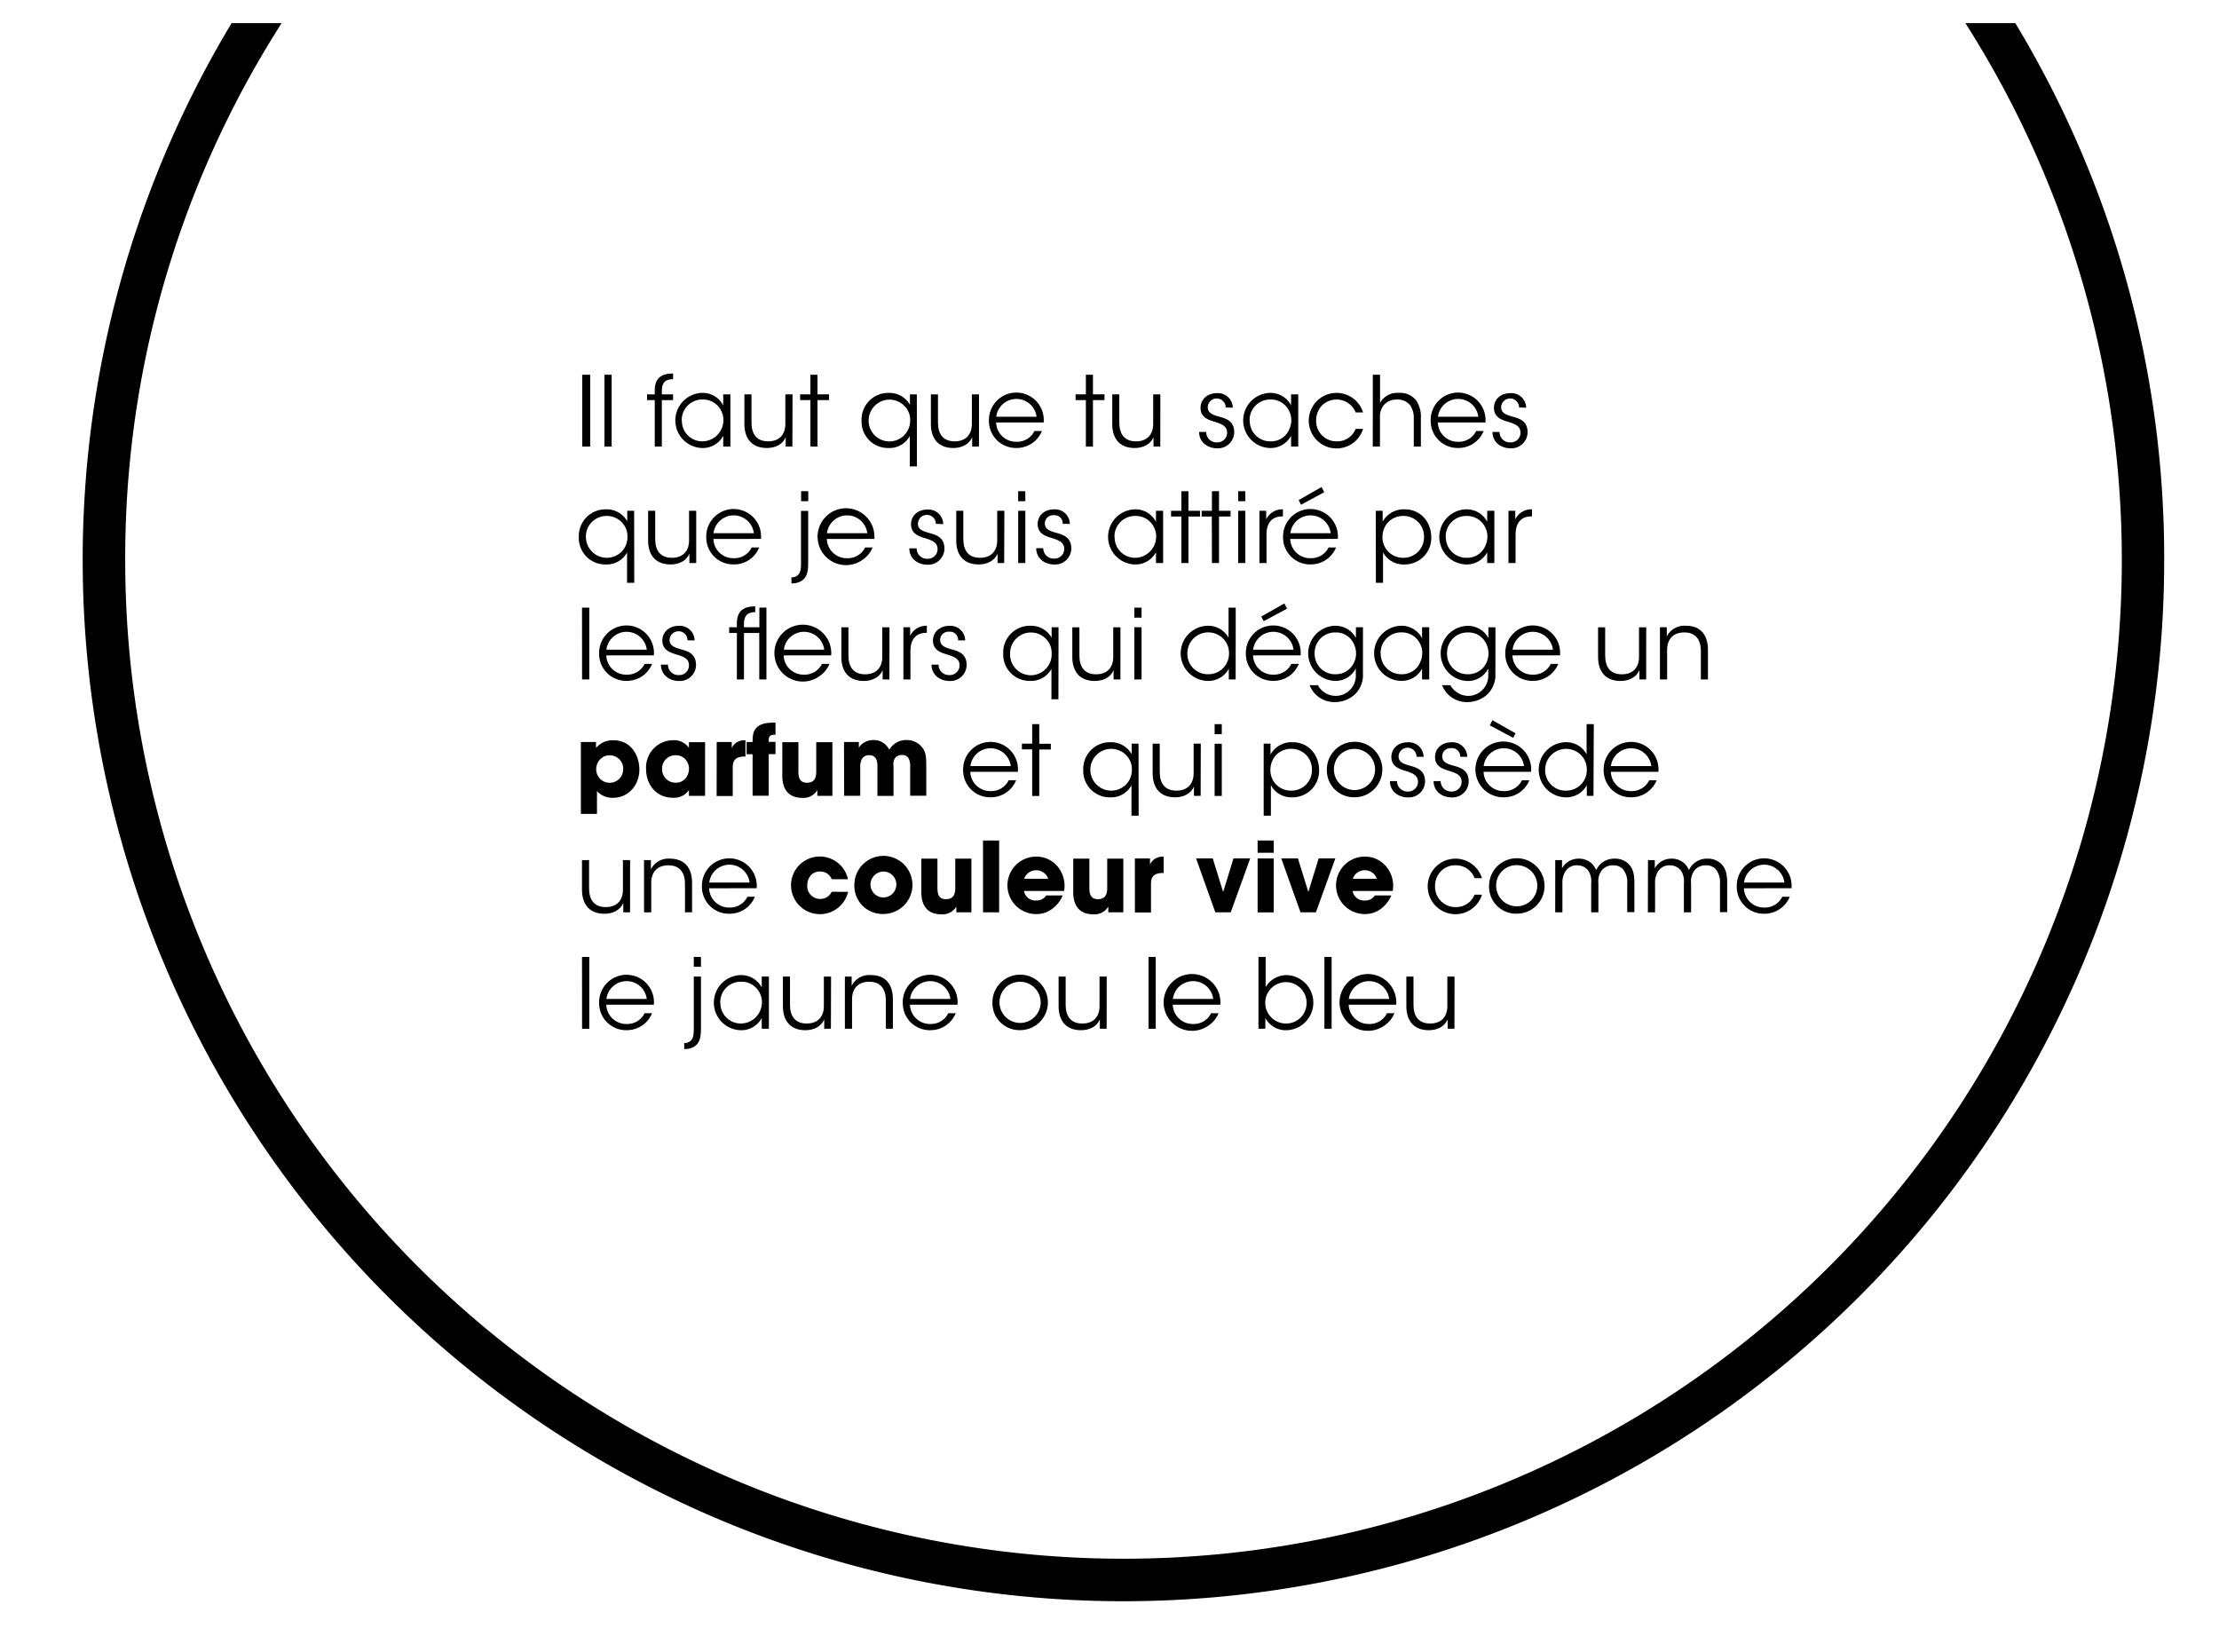 <svg id="Calque_1" data-name="Calque 1" xmlns="http://www.w3.org/2000/svg" viewBox="0 0 576.15 428.98"><title>Plan de travail 1</title><path d="M151.17,97.29h2.07v18.65h-2.07Z"/><path d="M156.94,97.29h1.87v18.65h-1.87Z"/><path d="M170,103.87h-2v-1.49h2v-1.11c0-4.18,3.3-4.3,4.76-4.3v1.48c-.93,0-2.92,0-2.92,3v.93h2.92v1.49h-2.92v12.07H170Z"/><path d="M189.64,115.94h-1.86v-2.8a6,6,0,0,1-5.54,3.17,7.16,7.16,0,0,1,0-14.31,6,6,0,0,1,5.54,3.23v-2.85h1.86Zm-12.59-6.76a5.29,5.29,0,0,0,5.44,5.4,5.51,5.51,0,0,0,5.34-5.45,4.91,4.91,0,0,0-.43-2.16,5.22,5.22,0,0,0-5-3.25,5.31,5.31,0,0,0-5.39,5.44Z"/><path d="M205.74,115.94H204v-2.42c-.75,1.76-2.59,2.82-5,2.79-4.23-.07-5.72-2.94-5.72-6.24v-7.69h1.84v7.33c0,2.93,1.31,4.89,4.36,4.87,2.82,0,4.43-1.72,4.43-4.54v-7.66h1.87Z"/><path d="M210.42,103.87h-2.67v-1.49h2.67V97.29h1.84v5.09h3v1.49h-3v12.07h-1.84Z"/><path d="M238.08,121.08h-1.86v-7.89a6,6,0,0,1-5.59,3.12,6.84,6.84,0,0,1-6.93-7.07,6.93,6.93,0,0,1,7-7.24,6.12,6.12,0,0,1,5.56,3.1v-2.72h1.79Zm-12.54-11.87a5.39,5.39,0,1,0,10.78,0,5.16,5.16,0,0,0-1.51-3.85,5.42,5.42,0,0,0-9.27,3.85Z"/><path d="M254.18,115.94h-1.76v-2.42c-.76,1.76-2.6,2.82-5,2.79-4.23-.07-5.72-2.94-5.72-6.24v-7.69h1.84v7.33c0,2.93,1.31,4.89,4.36,4.87,2.82,0,4.44-1.72,4.44-4.54v-7.66h1.86Z"/><path d="M258.64,109.69a5.16,5.16,0,0,0,5.29,5,5,5,0,0,0,4.66-2.79h1.94a7.19,7.19,0,0,1-2.75,3.3,7.08,7.08,0,0,1-3.85,1.1,7,7,0,0,1-7.16-7.13,7.12,7.12,0,1,1,14.21.51Zm10.5-1.49a5.28,5.28,0,0,0-10.48,0Z"/><path d="M281.94,103.87h-2.67v-1.49h2.67V97.29h1.84v5.09h3v1.49h-3v12.07h-1.84Z"/><path d="M301.26,115.94H299.5v-2.42c-.76,1.76-2.6,2.82-5,2.79-4.23-.07-5.71-2.94-5.71-6.24v-7.69h1.83v7.33c0,2.93,1.31,4.89,4.36,4.87,2.82,0,4.44-1.72,4.44-4.54v-7.66h1.86Z"/><path d="M318.24,105.78a2.33,2.33,0,0,0-4.66,0c.05,1.29,1,1.82,2.67,2.3,1.94.53,4.11,1.08,4.21,4a4.22,4.22,0,0,1-4.49,4.3c-2.19,0-4.61-1.38-4.63-4.23h1.84a2.68,2.68,0,0,0,2.82,2.7,2.52,2.52,0,0,0,2.62-2.55c-.05-1.53-1.06-2.16-3.4-2.84-1.94-.58-3.46-1.36-3.51-3.51,0-2.44,1.94-3.88,4.24-3.88a3.85,3.85,0,0,1,4.13,3.78Z"/><path d="M337.08,115.94h-1.86v-2.8a6,6,0,0,1-5.54,3.17,7.16,7.16,0,0,1,0-14.31,6,6,0,0,1,5.54,3.23v-2.85h1.86Zm-12.59-6.76a5.29,5.29,0,0,0,5.44,5.4,5.09,5.09,0,0,0,4.89-3.3,5.25,5.25,0,0,0,.45-2.15,4.91,4.91,0,0,0-.43-2.16,5.22,5.22,0,0,0-5-3.25,5.31,5.31,0,0,0-5.39,5.44Z"/><path d="M353.91,111.35a7.21,7.21,0,1,1,0-4.28H352a5.38,5.38,0,0,0-8.74-1.82,5.62,5.62,0,0,0-1.53,3.91,5.26,5.26,0,0,0,5.34,5.42,5.12,5.12,0,0,0,4.91-3.23Z"/><path d="M356.45,97.29h1.87v7.31a5.1,5.1,0,0,1,4.83-2.6,5.3,5.3,0,0,1,4.49,1.87,7.56,7.56,0,0,1,1.28,4.76v7.31h-1.84v-7.23a5.78,5.78,0,0,0-1-3.58,4.1,4.1,0,0,0-3.4-1.39,4.22,4.22,0,0,0-3.3,1.34,4.59,4.59,0,0,0-1.08,3.15v7.71h-1.87Z"/><path d="M373.33,109.69a5.16,5.16,0,0,0,5.29,5,5,5,0,0,0,4.66-2.79h1.94a7.23,7.23,0,0,1-2.74,3.3,7.11,7.11,0,0,1-3.86,1.1,7,7,0,0,1-7.15-7.13,7.12,7.12,0,1,1,14.21.51Zm10.51-1.49a5.28,5.28,0,0,0-10.48,0Z"/><path d="M394.42,105.78a2.33,2.33,0,0,0-4.66,0c.05,1.29,1,1.82,2.67,2.3,1.94.53,4.1,1.08,4.2,4a4.21,4.21,0,0,1-4.48,4.3c-2.19,0-4.61-1.38-4.64-4.23h1.84a2.68,2.68,0,0,0,2.82,2.7,2.5,2.5,0,0,0,2.62-2.55c-.05-1.53-1.05-2.16-3.4-2.84-1.94-.58-3.45-1.36-3.5-3.51,0-2.44,1.94-3.88,4.23-3.88a3.85,3.85,0,0,1,4.14,3.78Z"/><path d="M164.68,151.31h-1.87v-7.89a6,6,0,0,1-5.59,3.12,6.84,6.84,0,0,1-6.93-7.07,6.93,6.93,0,0,1,7-7.24,6.13,6.13,0,0,1,5.57,3.1v-2.72h1.79Zm-12.55-11.87a5.43,5.43,0,0,0,9.25,3.8,5.38,5.38,0,0,0,1.53-3.83,5.16,5.16,0,0,0-1.51-3.85,5.26,5.26,0,0,0-3.83-1.61,5.32,5.32,0,0,0-5.44,5.46Z"/><path d="M180.77,146.17H179v-2.42c-.75,1.76-2.59,2.82-5,2.79-4.23-.07-5.72-2.94-5.72-6.24v-7.69h1.84v7.33c0,2.93,1.31,4.89,4.36,4.87,2.82,0,4.43-1.72,4.43-4.54v-7.66h1.86Z"/><path d="M185.23,139.92a5.16,5.16,0,0,0,5.29,5,5,5,0,0,0,4.66-2.79h1.94a7,7,0,0,1-6.6,4.4,7,7,0,0,1-7.15-7.13,7.12,7.12,0,1,1,14.21.51Zm10.51-1.49a5.28,5.28,0,0,0-10.48,0Z"/><path d="M209.84,146c0,2.41-.2,5.06-3.78,5.46a3.83,3.83,0,0,0-.57,0v-1.57a1.94,1.94,0,0,0,.35,0c2-.33,2.14-1.84,2.14-3.86v-13.4h1.86ZM208,127.52h1.86v2.6H208Z"/><path d="M214.68,139.92a5.16,5.16,0,0,0,5.29,5,5,5,0,0,0,4.66-2.79h1.94a7.19,7.19,0,0,1-2.75,3.3,7.38,7.38,0,1,1,3.2-5.52Zm10.51-1.49a5.28,5.28,0,0,0-10.48,0Z"/><path d="M243,136a2.33,2.33,0,0,0-4.66,0c0,1.29,1,1.82,2.67,2.3,1.94.52,4.11,1.08,4.21,4a4.22,4.22,0,0,1-4.49,4.3c-2.19,0-4.61-1.38-4.63-4.23H238a2.68,2.68,0,0,0,2.82,2.7,2.52,2.52,0,0,0,2.62-2.55c-.05-1.53-1.06-2.16-3.4-2.84-1.94-.58-3.45-1.36-3.5-3.51,0-2.44,1.93-3.88,4.23-3.88a3.85,3.85,0,0,1,4.13,3.78Z"/><path d="M260.73,146.17H259v-2.42c-.76,1.76-2.6,2.82-5,2.79-4.23-.07-5.72-2.94-5.72-6.24v-7.69h1.84v7.33c0,2.93,1.31,4.89,4.36,4.87,2.82,0,4.44-1.72,4.44-4.54v-7.66h1.86Z"/><path d="M264.36,127.52h1.86v2.6h-1.86Zm0,5.09h1.86v13.56h-1.86Z"/><path d="M275.94,136a2.12,2.12,0,0,0-2.31-2.24,2.15,2.15,0,0,0-2.35,2.19c.05,1.29,1,1.82,2.67,2.3,1.94.52,4.11,1.08,4.21,4a4.21,4.21,0,0,1-4.48,4.3c-2.2,0-4.61-1.38-4.64-4.23h1.84a2.68,2.68,0,0,0,2.82,2.7,2.51,2.51,0,0,0,2.62-2.55c-.05-1.53-1.06-2.16-3.4-2.84-1.94-.58-3.45-1.36-3.5-3.51,0-2.44,1.94-3.88,4.23-3.88a3.84,3.84,0,0,1,4.13,3.78Z"/><path d="M302,146.17h-1.86v-2.8a6,6,0,0,1-5.54,3.17,7.16,7.16,0,0,1,0-14.31,6,6,0,0,1,5.54,3.23v-2.85H302Zm-12.59-6.76a5.29,5.29,0,0,0,5.44,5.4,5.51,5.51,0,0,0,5.34-5.45,4.91,4.91,0,0,0-.43-2.16,5.22,5.22,0,0,0-5-3.25,5.31,5.31,0,0,0-5.39,5.44Z"/><path d="M306.73,134.1h-2.67v-1.49h2.67v-5.09h1.84v5.09h3v1.49h-3v12.07h-1.84Z"/><path d="M314.64,134.1H312v-1.49h2.67v-5.09h1.84v5.09h3v1.49h-3v12.07h-1.84Z"/><path d="M321.49,127.52h1.86v2.6h-1.86Zm0,5.09h1.86v13.56h-1.86Z"/><path d="M327,132.61h1.76v2.22a4.62,4.62,0,0,1,4.34-2.6v1.84h-.18c-2.62,0-4.08,1.64-4.08,4.71v7.39H327Z"/><path d="M335,139.92a5.17,5.17,0,0,0,5.3,5,5,5,0,0,0,4.66-2.79h1.94a7.19,7.19,0,0,1-2.75,3.3,7.08,7.08,0,0,1-3.85,1.1,7,7,0,0,1-7.16-7.13,7.12,7.12,0,1,1,14.21.51Zm10.51-1.49a5.28,5.28,0,0,0-10.48,0Zm-2.37-12,.68,1.36-6,3.25-.63-1.21Z"/><path d="M357.21,132.61H359v2.82a6.25,6.25,0,0,1,5.67-3.2c4.56,0,6.95,3.71,6.95,7.21a6.88,6.88,0,0,1-6.95,7.1,6,6,0,0,1-5.57-3.15v7.92h-1.86Zm12.52,6.75a5.29,5.29,0,0,0-5.44-5.41,5.37,5.37,0,0,0-3.83,1.58,5.63,5.63,0,0,0-1.51,3.88,5.3,5.3,0,0,0,5.39,5.4,5.29,5.29,0,0,0,5.39-5.42Z"/><path d="M388,146.17h-1.86v-2.8a6,6,0,0,1-5.54,3.17,7.16,7.16,0,0,1,0-14.31,6,6,0,0,1,5.54,3.23v-2.85H388Zm-12.59-6.76a5.29,5.29,0,0,0,5.44,5.4,5.09,5.09,0,0,0,4.89-3.3,5.25,5.25,0,0,0,.45-2.15,4.91,4.91,0,0,0-.43-2.16,5.22,5.22,0,0,0-5-3.25,5.31,5.31,0,0,0-5.39,5.44Z"/><path d="M391.67,132.61h1.76v2.22a4.62,4.62,0,0,1,4.34-2.6v1.84h-.18c-2.62,0-4.08,1.64-4.08,4.71v7.39h-1.84Z"/><path d="M151.12,157.75H153V176.4h-1.87Z"/><path d="M157.42,170.15a5.16,5.16,0,0,0,5.29,5,5,5,0,0,0,4.66-2.79h1.94a7.22,7.22,0,0,1-2.74,3.3,7.11,7.11,0,0,1-3.86,1.1,7,7,0,0,1-7.15-7.13,7.12,7.12,0,1,1,14.21.51Zm10.51-1.49a5.28,5.28,0,0,0-10.48,0Z"/><path d="M178.51,166.24a2.33,2.33,0,0,0-4.66-.05c.05,1.29,1,1.82,2.67,2.3,1.94.52,4.1,1.08,4.2,4a4.21,4.21,0,0,1-4.48,4.3c-2.19,0-4.61-1.38-4.64-4.23h1.84a2.68,2.68,0,0,0,2.82,2.7,2.5,2.5,0,0,0,2.62-2.55c0-1.53-1-2.16-3.4-2.84-1.94-.58-3.45-1.36-3.5-3.51,0-2.44,1.94-3.88,4.23-3.88a3.85,3.85,0,0,1,4.14,3.78Z"/><path d="M193.17,164.33V176.4h-1.84V164.33h-2v-1.49h2v-1.11c0-4.18,3.3-4.3,4.76-4.3v1.48c-.93.05-2.92.05-2.92,3v.93h4v-5.09H199V176.4h-1.86V164.33Z"/><path d="M203.47,170.15a5.16,5.16,0,0,0,5.29,5,5,5,0,0,0,4.66-2.79h1.94a7.24,7.24,0,0,1-2.75,3.3,7.38,7.38,0,1,1,3.2-5.52ZM214,168.66a5.28,5.28,0,0,0-10.48,0Z"/><path d="M230.93,176.4h-1.76V174c-.76,1.76-2.6,2.82-5,2.79-4.23-.07-5.72-2.94-5.72-6.24v-7.69h1.84v7.33c0,2.93,1.31,4.89,4.36,4.87,2.82,0,4.43-1.72,4.43-4.54v-7.66h1.87Z"/><path d="M234.56,162.84h1.76v2.22a4.61,4.61,0,0,1,4.33-2.6v1.84h-.17c-2.62,0-4.09,1.64-4.09,4.71v7.39h-1.83Z"/><path d="M248.76,166.24a2.12,2.12,0,0,0-2.31-2.24,2.15,2.15,0,0,0-2.35,2.19c.05,1.29,1,1.82,2.67,2.3,1.94.52,4.11,1.08,4.21,4a4.21,4.21,0,0,1-4.48,4.3c-2.2,0-4.61-1.38-4.64-4.23h1.84a2.68,2.68,0,0,0,2.82,2.7,2.51,2.51,0,0,0,2.62-2.55c0-1.53-1.06-2.16-3.4-2.84-1.94-.58-3.45-1.36-3.5-3.51,0-2.44,1.94-3.88,4.23-3.88a3.84,3.84,0,0,1,4.13,3.78Z"/><path d="M274.81,181.54H273v-7.89a6,6,0,0,1-5.6,3.12,6.84,6.84,0,0,1-6.92-7.08,6.92,6.92,0,0,1,7-7.23,6.12,6.12,0,0,1,5.57,3.1v-2.72h1.79Zm-12.55-11.87a5.4,5.4,0,1,0,10.79,0,5.16,5.16,0,0,0-1.51-3.85,5.42,5.42,0,0,0-9.28,3.85Z"/><path d="M290.91,176.4h-1.77V174c-.75,1.76-2.59,2.82-5,2.79-4.23-.07-5.72-2.94-5.72-6.24v-7.69h1.84v7.33c0,2.93,1.31,4.89,4.36,4.87,2.82,0,4.43-1.72,4.43-4.54v-7.66h1.87Z"/><path d="M294.53,157.75h1.87v2.6h-1.87Zm0,5.09h1.87V176.4h-1.87Z"/><path d="M320.83,176.4h-1.78v-2.8a6,6,0,0,1-5.6,3.17,7.16,7.16,0,0,1,0-14.31,6,6,0,0,1,5.54,3.13v-7.84h1.86Zm-12.54-6.78a5.28,5.28,0,0,0,5.44,5.42,5.37,5.37,0,0,0,3.85-1.59,5.31,5.31,0,0,0,1.52-3.91,5.18,5.18,0,0,0-1.57-3.8,5.43,5.43,0,0,0-9.24,3.85Z"/><path d="M325.34,170.15a5.16,5.16,0,0,0,5.29,5,5,5,0,0,0,4.66-2.79h1.94a7.22,7.22,0,0,1-2.74,3.3,7.11,7.11,0,0,1-3.86,1.1,7,7,0,0,1-7.15-7.13,7.12,7.12,0,1,1,14.21.51Zm10.51-1.49a5.28,5.28,0,0,0-10.48,0Zm-2.37-12,.68,1.36-6.05,3.25-.63-1.21Z"/><path d="M353.88,174.83a7,7,0,0,1-2,5.35,7.63,7.63,0,0,1-5.14,2.09,6.85,6.85,0,0,1-6.7-4.39h2.14a5.23,5.23,0,0,0,9.85-2.62v-1.74a5.86,5.86,0,0,1-5.47,3.25,7.16,7.16,0,0,1,0-14.31,6,6,0,0,1,5.5,3.18v-2.8h1.83Zm-12.54-5.21a5.27,5.27,0,0,0,5.44,5.42,5.15,5.15,0,0,0,3.8-1.57,5.66,5.66,0,0,0,1.52-3.83,5.85,5.85,0,0,0-1.24-3.55,5,5,0,0,0-4.13-1.89,5.27,5.27,0,0,0-5.39,5.39Z"/><path d="M371.09,176.4h-1.86v-2.8a6,6,0,0,1-5.55,3.17,7.16,7.16,0,0,1,0-14.31,6,6,0,0,1,5.55,3.23v-2.85h1.86Zm-12.6-6.76a5.31,5.31,0,0,0,5.45,5.4,5.07,5.07,0,0,0,4.88-3.3,5.29,5.29,0,0,0,.46-2.15,4.91,4.91,0,0,0-.43-2.16,5.23,5.23,0,0,0-5-3.25,5.32,5.32,0,0,0-5.39,5.44Z"/><path d="M388.27,174.83a7,7,0,0,1-2,5.35,7.61,7.61,0,0,1-5.14,2.09,6.86,6.86,0,0,1-6.7-4.39h2.15a5.05,5.05,0,0,0,1.61,1.79,5.3,5.3,0,0,0,3,1,5.24,5.24,0,0,0,5.23-5.39v-1.74a5.83,5.83,0,0,1-5.46,3.25,7.16,7.16,0,0,1,0-14.31,6,6,0,0,1,5.49,3.18v-2.8h1.84Zm-12.55-5.21a5.27,5.27,0,0,0,5.45,5.42,5.18,5.18,0,0,0,3.8-1.57,5.66,5.66,0,0,0,1.51-3.83,5.9,5.9,0,0,0-1.23-3.55,5,5,0,0,0-4.14-1.89,5.27,5.27,0,0,0-5.39,5.39Z"/><path d="M392.7,170.15a5.16,5.16,0,0,0,5.29,5,5,5,0,0,0,4.66-2.79h1.94a7.22,7.22,0,0,1-2.74,3.3,7.11,7.11,0,0,1-3.86,1.1,7,7,0,0,1-7.15-7.13,7.12,7.12,0,1,1,14.21.51Zm10.51-1.49a5.28,5.28,0,0,0-10.48,0Z"/><path d="M427.42,176.4h-1.77V174c-.75,1.76-2.59,2.82-5,2.79-4.23-.07-5.72-2.94-5.72-6.24v-7.69h1.84v7.33c0,2.93,1.31,4.89,4.36,4.87,2.82,0,4.43-1.72,4.43-4.54v-7.66h1.87Z"/><path d="M431,162.84h1.77c0,.76,0,1.51,0,2.42a5.08,5.08,0,0,1,5-2.8c4.21,0,5.69,2.93,5.69,6.23v7.71h-1.84v-7.34c0-2.92-1.31-4.91-4.35-4.86-2.8,0-4.41,1.72-4.41,4.54v7.66H431Z"/><path d="M150.82,192.64h3.93v1.54a5.59,5.59,0,0,1,4.44-2c5,0,6.82,4.36,6.82,7.61,0,4-2.82,7.33-6.8,7.33a5.36,5.36,0,0,1-4.21-1.74v5.92h-4.18Zm11,7a3.49,3.49,0,0,0-3.5-3.55,3.44,3.44,0,0,0-2.52,1.06,3.67,3.67,0,0,0-1,2.54,3.48,3.48,0,0,0,3.5,3.53,3.48,3.48,0,0,0,3.5-3.55Z"/><path d="M183.07,206.62h-4.19v-1.51a4.64,4.64,0,0,1-4.13,2c-4.43,0-7-3.47-7-7.48a7.07,7.07,0,0,1,7-7.46,4.69,4.69,0,0,1,4.13,2v-1.49h4.19Zm-11.16-6.92a3.48,3.48,0,0,0,3.47,3.5,3.26,3.26,0,0,0,2.93-1.56,3.89,3.89,0,0,0,.57-1.79,3.47,3.47,0,0,0-.35-1.84,3.31,3.31,0,0,0-3.17-1.94,3.45,3.45,0,0,0-3.45,3.6Z"/><path d="M186.09,192.64H190v1.56a3.51,3.51,0,0,1,3.55-2v4.21h-.15c-2.14,0-3.15.78-3.15,2.75v7.5h-4.18Z"/><path d="M195.41,195.82h-1.56v-3.18h1.56V192c0-4.06,3-4.41,5.94-4.41v3.15c-.78,0-1.76,0-1.76,1.33v.53h1.76v3.18h-1.76v10.8h-4.18Z"/><path d="M216.12,206.62h-3.91v-1.48a4.17,4.17,0,0,1-3.88,2c-4.73,0-5.21-3.83-5.21-5.72v-8.74h4.18v7.64c0,1.53.33,2.89,2.22,2.89,2.09,0,2.41-1.48,2.41-2.92v-7.61h4.19Z"/><path d="M219.14,192.64H223v1.49a3.46,3.46,0,0,1,.86-1,4.6,4.6,0,0,1,3-1,4.29,4.29,0,0,1,3.2,1.34,4.67,4.67,0,0,1,.83,1.16,5.51,5.51,0,0,1,1-1.21,4.93,4.93,0,0,1,3.42-1.29,5.07,5.07,0,0,1,3.68,1.41c1.31,1.39,1.51,2.32,1.51,5.42v7.63h-4.18v-7.43a4.88,4.88,0,0,0-.28-2,1.76,1.76,0,0,0-1.86-1.14,2,2,0,0,0-2,1.16A4,4,0,0,0,232,199v7.63h-4.18V199a4.83,4.83,0,0,0-.25-1.74,1.81,1.81,0,0,0-1.84-1.19,2,2,0,0,0-2.07,1.24,4.6,4.6,0,0,0-.3,1.86v7.43h-4.18Z"/><path d="M251.94,200.38a5.16,5.16,0,0,0,5.29,5,5,5,0,0,0,4.66-2.8h1.94a7.19,7.19,0,0,1-2.75,3.3,7.09,7.09,0,0,1-3.85,1.11,7,7,0,0,1-7.16-7.13,7.12,7.12,0,1,1,14.21.51Zm10.5-1.49a5.28,5.28,0,0,0-10.48,0Z"/><path d="M268,194.56h-2.67v-1.49H268V188h1.84v5.09h3v1.49h-3v12.06H268Z"/><path d="M295.64,211.76h-1.86v-7.88a6,6,0,0,1-5.59,3.12,6.85,6.85,0,0,1-6.93-7.08,6.93,6.93,0,0,1,7-7.23,6.13,6.13,0,0,1,5.57,3.1v-2.72h1.78ZM283.1,199.9a5.43,5.43,0,0,0,9.24,3.8,5.39,5.39,0,0,0,1.54-3.83,5.16,5.16,0,0,0-1.51-3.85,5.42,5.42,0,0,0-9.27,3.85Z"/><path d="M311.74,206.62H310v-2.41c-.76,1.76-2.6,2.82-5,2.79-4.23-.07-5.72-2.95-5.72-6.25v-7.68h1.84v7.33c0,2.92,1.31,4.89,4.36,4.86,2.82,0,4.44-1.71,4.44-4.53v-7.66h1.86Z"/><path d="M315.37,188h1.86v2.6h-1.86Zm0,5.09h1.86v13.55h-1.86Z"/><path d="M328.11,193.07h1.77v2.82a6.24,6.24,0,0,1,5.67-3.2c4.56,0,6.95,3.71,6.95,7.21a6.89,6.89,0,0,1-6.95,7.1,6,6,0,0,1-5.57-3.15v7.91h-1.87Zm12.52,6.75a5.28,5.28,0,0,0-5.44-5.41,5.39,5.39,0,0,0-3.83,1.58,5.63,5.63,0,0,0-1.51,3.88,5.28,5.28,0,0,0,5.39,5.39,5.29,5.29,0,0,0,5.39-5.41Z"/><path d="M344.51,199.82a7.2,7.2,0,1,1,7.18,7.16,7,7,0,0,1-7.18-7.16Zm1.84.05a5.34,5.34,0,1,0,5.34-5.44,5.28,5.28,0,0,0-5.34,5.44Z"/><path d="M367.79,196.47a2.33,2.33,0,0,0-4.66-.05c.05,1.29,1,1.82,2.67,2.29,1.94.53,4.1,1.09,4.21,4a4.22,4.22,0,0,1-4.49,4.31c-2.19,0-4.61-1.38-4.63-4.23h1.84a2.68,2.68,0,0,0,2.82,2.7,2.52,2.52,0,0,0,2.62-2.55c-.05-1.54-1.06-2.17-3.4-2.85-1.94-.58-3.45-1.36-3.51-3.5,0-2.44,1.94-3.88,4.24-3.88a3.85,3.85,0,0,1,4.13,3.78Z"/><path d="M379.12,196.47a2.12,2.12,0,0,0-2.31-2.24,2.15,2.15,0,0,0-2.35,2.19c.06,1.29,1,1.82,2.68,2.29,1.93.53,4.1,1.09,4.2,4a4.21,4.21,0,0,1-4.48,4.31c-2.19,0-4.61-1.38-4.64-4.23h1.84a2.69,2.69,0,0,0,2.82,2.7,2.5,2.5,0,0,0,2.62-2.55c-.05-1.54-1.05-2.17-3.4-2.85-1.94-.58-3.45-1.36-3.5-3.5,0-2.44,1.94-3.88,4.23-3.88a3.84,3.84,0,0,1,4.13,3.78Z"/><path d="M385.2,200.38a5.15,5.15,0,0,0,5.29,5,5,5,0,0,0,4.66-2.8h1.94a7.19,7.19,0,0,1-2.75,3.3,7.09,7.09,0,0,1-3.85,1.11,7.24,7.24,0,1,1,7.05-6.62Zm10.5-1.49a5.28,5.28,0,0,0-10.48,0Zm-2.19-8.51-.61,1.18-6.07-3.23.66-1.36Z"/><path d="M413.74,206.62H412v-2.79a6,6,0,0,1-5.59,3.17,7.16,7.16,0,0,1,0-14.31,6,6,0,0,1,5.54,3.13V188h1.87Zm-12.55-6.77a5.28,5.28,0,0,0,5.44,5.41,5.41,5.41,0,0,0,3.86-1.58,5.35,5.35,0,0,0,1.51-3.91,5.22,5.22,0,0,0-1.56-3.8,5.44,5.44,0,0,0-9.25,3.85Z"/><path d="M418.25,200.38a5.15,5.15,0,0,0,5.29,5,5,5,0,0,0,4.66-2.8h1.94a7.19,7.19,0,0,1-2.75,3.3,7.09,7.09,0,0,1-3.85,1.11,7,7,0,0,1-7.16-7.13,7.12,7.12,0,1,1,14.21.51Zm10.5-1.49a5.28,5.28,0,0,0-10.48,0Z"/><path d="M163.59,236.85h-1.76v-2.41c-.76,1.76-2.59,2.82-5,2.79-4.23-.07-5.72-2.95-5.72-6.25V223.3h1.84v7.33c0,2.92,1.31,4.89,4.36,4.86,2.82,0,4.43-1.71,4.43-4.53V223.3h1.86Z"/><path d="M167.22,223.3H169c0,.76,0,1.51,0,2.42a5.08,5.08,0,0,1,5-2.8c4.2.05,5.69,2.93,5.69,6.22v7.71h-1.84v-7.33c0-2.92-1.31-4.91-4.36-4.86-2.79,0-4.4,1.71-4.4,4.54v7.65h-1.87Z"/><path d="M184.12,230.61a5.16,5.16,0,0,0,5.29,5,5,5,0,0,0,4.66-2.8H196a7.05,7.05,0,0,1-6.6,4.41,7,7,0,0,1-7.15-7.13,7.12,7.12,0,1,1,14.21.51Zm10.51-1.49a5.28,5.28,0,0,0-10.48,0Z"/><path d="M220.2,231.54a7.51,7.51,0,0,1-14.82-1.71,7.48,7.48,0,0,1,14.79-1.57h-4.23a3.13,3.13,0,0,0-3-2,3,3,0,0,0-2.42,1,3.85,3.85,0,0,0-.91,2.57,3.31,3.31,0,0,0,3.33,3.55,3.21,3.21,0,0,0,3-1.86Z"/><path d="M221.83,229.83a7.54,7.54,0,1,1,7.54,7.45,7.3,7.3,0,0,1-7.54-7.45Zm4.19,0a3.36,3.36,0,1,0,3.35-3.56,3.4,3.4,0,0,0-3.35,3.56Z"/><path d="M252.22,236.85h-3.91v-1.48a4.17,4.17,0,0,1-3.88,2c-4.74,0-5.21-3.83-5.21-5.72v-8.74h4.18v7.64c0,1.53.33,2.89,2.21,2.89,2.1,0,2.42-1.48,2.42-2.92v-7.61h4.19Z"/><path d="M255.24,218.21h4.18v18.64h-4.18Z"/><path d="M265.87,231.31a3,3,0,0,0,3.22,2.47,2.83,2.83,0,0,0,2.55-1.31h4.28a8.21,8.21,0,0,1-2.85,3.58,6.8,6.8,0,0,1-4,1.26,7.46,7.46,0,0,1-.07-14.92,7.14,7.14,0,0,1,5.29,2.22,7.81,7.81,0,0,1,2,6.7Zm6.3-3.17a3.31,3.31,0,0,0-6.25,0Z"/><path d="M291.66,236.85h-3.9v-1.48a4.17,4.17,0,0,1-3.88,2c-4.74,0-5.22-3.83-5.22-5.72v-8.74h4.19v7.64c0,1.53.32,2.89,2.21,2.89,2.09,0,2.42-1.48,2.42-2.92v-7.61h4.18Z"/><path d="M294.66,222.87h3.93v1.56a3.51,3.51,0,0,1,3.55-2v4.21H302c-2.14,0-3.15.78-3.15,2.75v7.5h-4.18Z"/><path d="M319.55,236.85h-4l-5-14h4.33l2.7,8.72,2.69-8.72h4.34Z"/><path d="M326.53,218.21h4.18v3.18h-4.18Zm0,4.66h4.18v14h-4.18Z"/><path d="M341.67,236.85h-4l-5-14H337l2.7,8.72,2.69-8.72h4.33Z"/><path d="M351.19,231.31a3,3,0,0,0,3.22,2.47,2.83,2.83,0,0,0,2.55-1.31h4.28a8.21,8.21,0,0,1-2.85,3.58,6.78,6.78,0,0,1-4,1.26,7.46,7.46,0,0,1-.07-14.92,7.14,7.14,0,0,1,5.29,2.22,7.81,7.81,0,0,1,2,6.7Zm6.3-3.17a3.31,3.31,0,0,0-6.25,0Z"/><path d="M384.79,232.27a7.21,7.21,0,1,1,0-4.28h-1.91a5.18,5.18,0,0,0-4.91-3.35,5.13,5.13,0,0,0-3.83,1.53,5.54,5.54,0,0,0-1.54,3.91,5.26,5.26,0,0,0,5.34,5.41,5.09,5.09,0,0,0,4.91-3.22Z"/><path d="M386.63,230.05a7.2,7.2,0,1,1,7.18,7.16,7,7,0,0,1-7.18-7.16Zm1.84,0a5.34,5.34,0,1,0,5.34-5.44,5.27,5.27,0,0,0-5.34,5.44Z"/><path d="M403.81,223.3h1.76v2.14a4.87,4.87,0,0,1,4.29-2.52,4.8,4.8,0,0,1,3.7,1.54,6.88,6.88,0,0,1,.88,1.41,6.11,6.11,0,0,1,1-1.44,5.13,5.13,0,0,1,3.73-1.51,5,5,0,0,1,3.66,1.36c1.18,1.19,1.53,2.65,1.53,5v7.53h-1.86V229.4a5.36,5.36,0,0,0-1-3.61,3.2,3.2,0,0,0-2.69-1.13,3.55,3.55,0,0,0-3,1.41,4.79,4.79,0,0,0-.8,3.25v7.53h-1.87v-7.53a5.15,5.15,0,0,0-.7-3.22,3.52,3.52,0,0,0-3-1.44,3.35,3.35,0,0,0-2.87,1.39,5.24,5.24,0,0,0-.9,3.25v7.55h-1.87Z"/><path d="M427.89,223.3h1.77v2.14a4.84,4.84,0,0,1,4.28-2.52,4.78,4.78,0,0,1,3.7,1.54,7,7,0,0,1,.89,1.41,5.82,5.82,0,0,1,1-1.44,5.09,5.09,0,0,1,3.73-1.51,5,5,0,0,1,3.65,1.36c1.18,1.19,1.54,2.65,1.54,5v7.53h-1.87V229.4a5.36,5.36,0,0,0-1-3.61,3.2,3.2,0,0,0-2.69-1.13,3.54,3.54,0,0,0-3,1.41,4.74,4.74,0,0,0-.81,3.25v7.53h-1.87v-7.53a5.08,5.08,0,0,0-.7-3.22,3.52,3.52,0,0,0-3-1.44,3.35,3.35,0,0,0-2.88,1.39,5.3,5.3,0,0,0-.9,3.25v7.55h-1.87Z"/><path d="M452.81,230.61a5.16,5.16,0,0,0,5.29,5,5,5,0,0,0,4.66-2.8h1.94a7.19,7.19,0,0,1-2.75,3.3,7.09,7.09,0,0,1-3.85,1.11,7,7,0,0,1-7.16-7.13,7.12,7.12,0,1,1,14.21.51Zm10.5-1.49a5.28,5.28,0,0,0-10.48,0Z"/><path d="M151.12,248.44H153v18.64h-1.87Z"/><path d="M157.42,260.84a5.16,5.16,0,0,0,5.29,5,5,5,0,0,0,4.66-2.8h1.94a7.05,7.05,0,0,1-6.6,4.41,7,7,0,0,1-7.15-7.13,7.12,7.12,0,1,1,14.21.51Zm10.51-1.49a5.28,5.28,0,0,0-10.48,0Z"/><path d="M182,266.88c0,2.42-.2,5.07-3.78,5.47-.17,0-.37,0-.57,0v-1.56a1.94,1.94,0,0,0,.35,0c2-.33,2.14-1.84,2.14-3.86v-13.4H182Zm-1.86-18.44H182V251h-1.86Z"/><path d="M199.64,267.08h-1.86v-2.79a6,6,0,0,1-5.54,3.17,7.16,7.16,0,0,1,0-14.31,6,6,0,0,1,5.54,3.23v-2.85h1.86Zm-12.59-6.75a5.28,5.28,0,0,0,5.44,5.39,5.51,5.51,0,0,0,5.34-5.44,5,5,0,0,0-.43-2.17,5.23,5.23,0,0,0-5-3.24,5.3,5.3,0,0,0-5.39,5.44Z"/><path d="M215.74,267.08H214v-2.42c-.76,1.77-2.6,2.83-5,2.8-4.23-.07-5.72-2.95-5.72-6.25v-7.68h1.84v7.33c0,2.92,1.31,4.89,4.36,4.86,2.82,0,4.43-1.71,4.43-4.53v-7.66h1.87Z"/><path d="M219.37,253.53h1.76c0,.76,0,1.51,0,2.42a5.07,5.07,0,0,1,5-2.8c4.21,0,5.7,2.92,5.7,6.22v7.71H230v-7.33c0-2.92-1.31-4.91-4.36-4.86-2.8,0-4.41,1.71-4.41,4.54v7.65h-1.86Z"/><path d="M236.27,260.84a5.16,5.16,0,0,0,5.29,5,5,5,0,0,0,4.66-2.8h1.94a7.19,7.19,0,0,1-2.75,3.3,7.09,7.09,0,0,1-3.85,1.11,7,7,0,0,1-7.16-7.13,7.12,7.12,0,1,1,14.21.51Zm10.5-1.49a5.28,5.28,0,0,0-10.48,0Z"/><path d="M257.68,260.28a7.2,7.2,0,1,1,7.18,7.16,7,7,0,0,1-7.18-7.16Zm1.84.05a5.34,5.34,0,1,0,5.34-5.44,5.27,5.27,0,0,0-5.34,5.44Z"/><path d="M287.33,267.08h-1.76v-2.42c-.76,1.77-2.6,2.83-5,2.8-4.23-.07-5.71-2.95-5.71-6.25v-7.68h1.83v7.33c0,2.92,1.31,4.89,4.36,4.86,2.82,0,4.44-1.71,4.44-4.53v-7.66h1.86Z"/><path d="M298.21,248.44h1.87v18.64h-1.87Z"/><path d="M304.51,260.84a5.16,5.16,0,0,0,5.29,5,5,5,0,0,0,4.66-2.8h1.94a7.19,7.19,0,0,1-2.75,3.3,7.37,7.37,0,1,1,3.2-5.51Zm10.5-1.49a5.28,5.28,0,0,0-10.48,0Z"/><path d="M326.75,248.44h1.87v7.81a6.39,6.39,0,0,1,5.51-3.1,7.16,7.16,0,0,1-.05,14.31,6,6,0,0,1-5.54-3.17v2.79h-1.79Zm12.5,11.84a5.37,5.37,0,1,0-5.44,5.44,5.29,5.29,0,0,0,5.44-5.44Z"/><path d="M343.88,248.44h1.87v18.64h-1.87Z"/><path d="M350.18,260.84a5.16,5.16,0,0,0,5.29,5,5,5,0,0,0,4.66-2.8h1.94a7.19,7.19,0,0,1-2.75,3.3,7.37,7.37,0,1,1,3.2-5.51Zm10.51-1.49a5.28,5.28,0,0,0-10.48,0Z"/><path d="M377.64,267.08h-1.77v-2.42c-.75,1.77-2.59,2.83-5,2.8-4.23-.07-5.72-2.95-5.72-6.25v-7.68H367v7.33c0,2.92,1.31,4.89,4.36,4.86,2.82,0,4.43-1.71,4.43-4.53v-7.66h1.87Z"/><path d="M510.3,6A259.43,259.43,0,0,1,475,328.76,259.21,259.21,0,0,1,32.51,145.47,257.52,257.52,0,0,1,73.13,6h-13a270.48,270.48,0,0,0,40.48,330.53A270.21,270.21,0,0,0,561.92,145.47,268.47,268.47,0,0,0,523.26,6Z"/></svg>